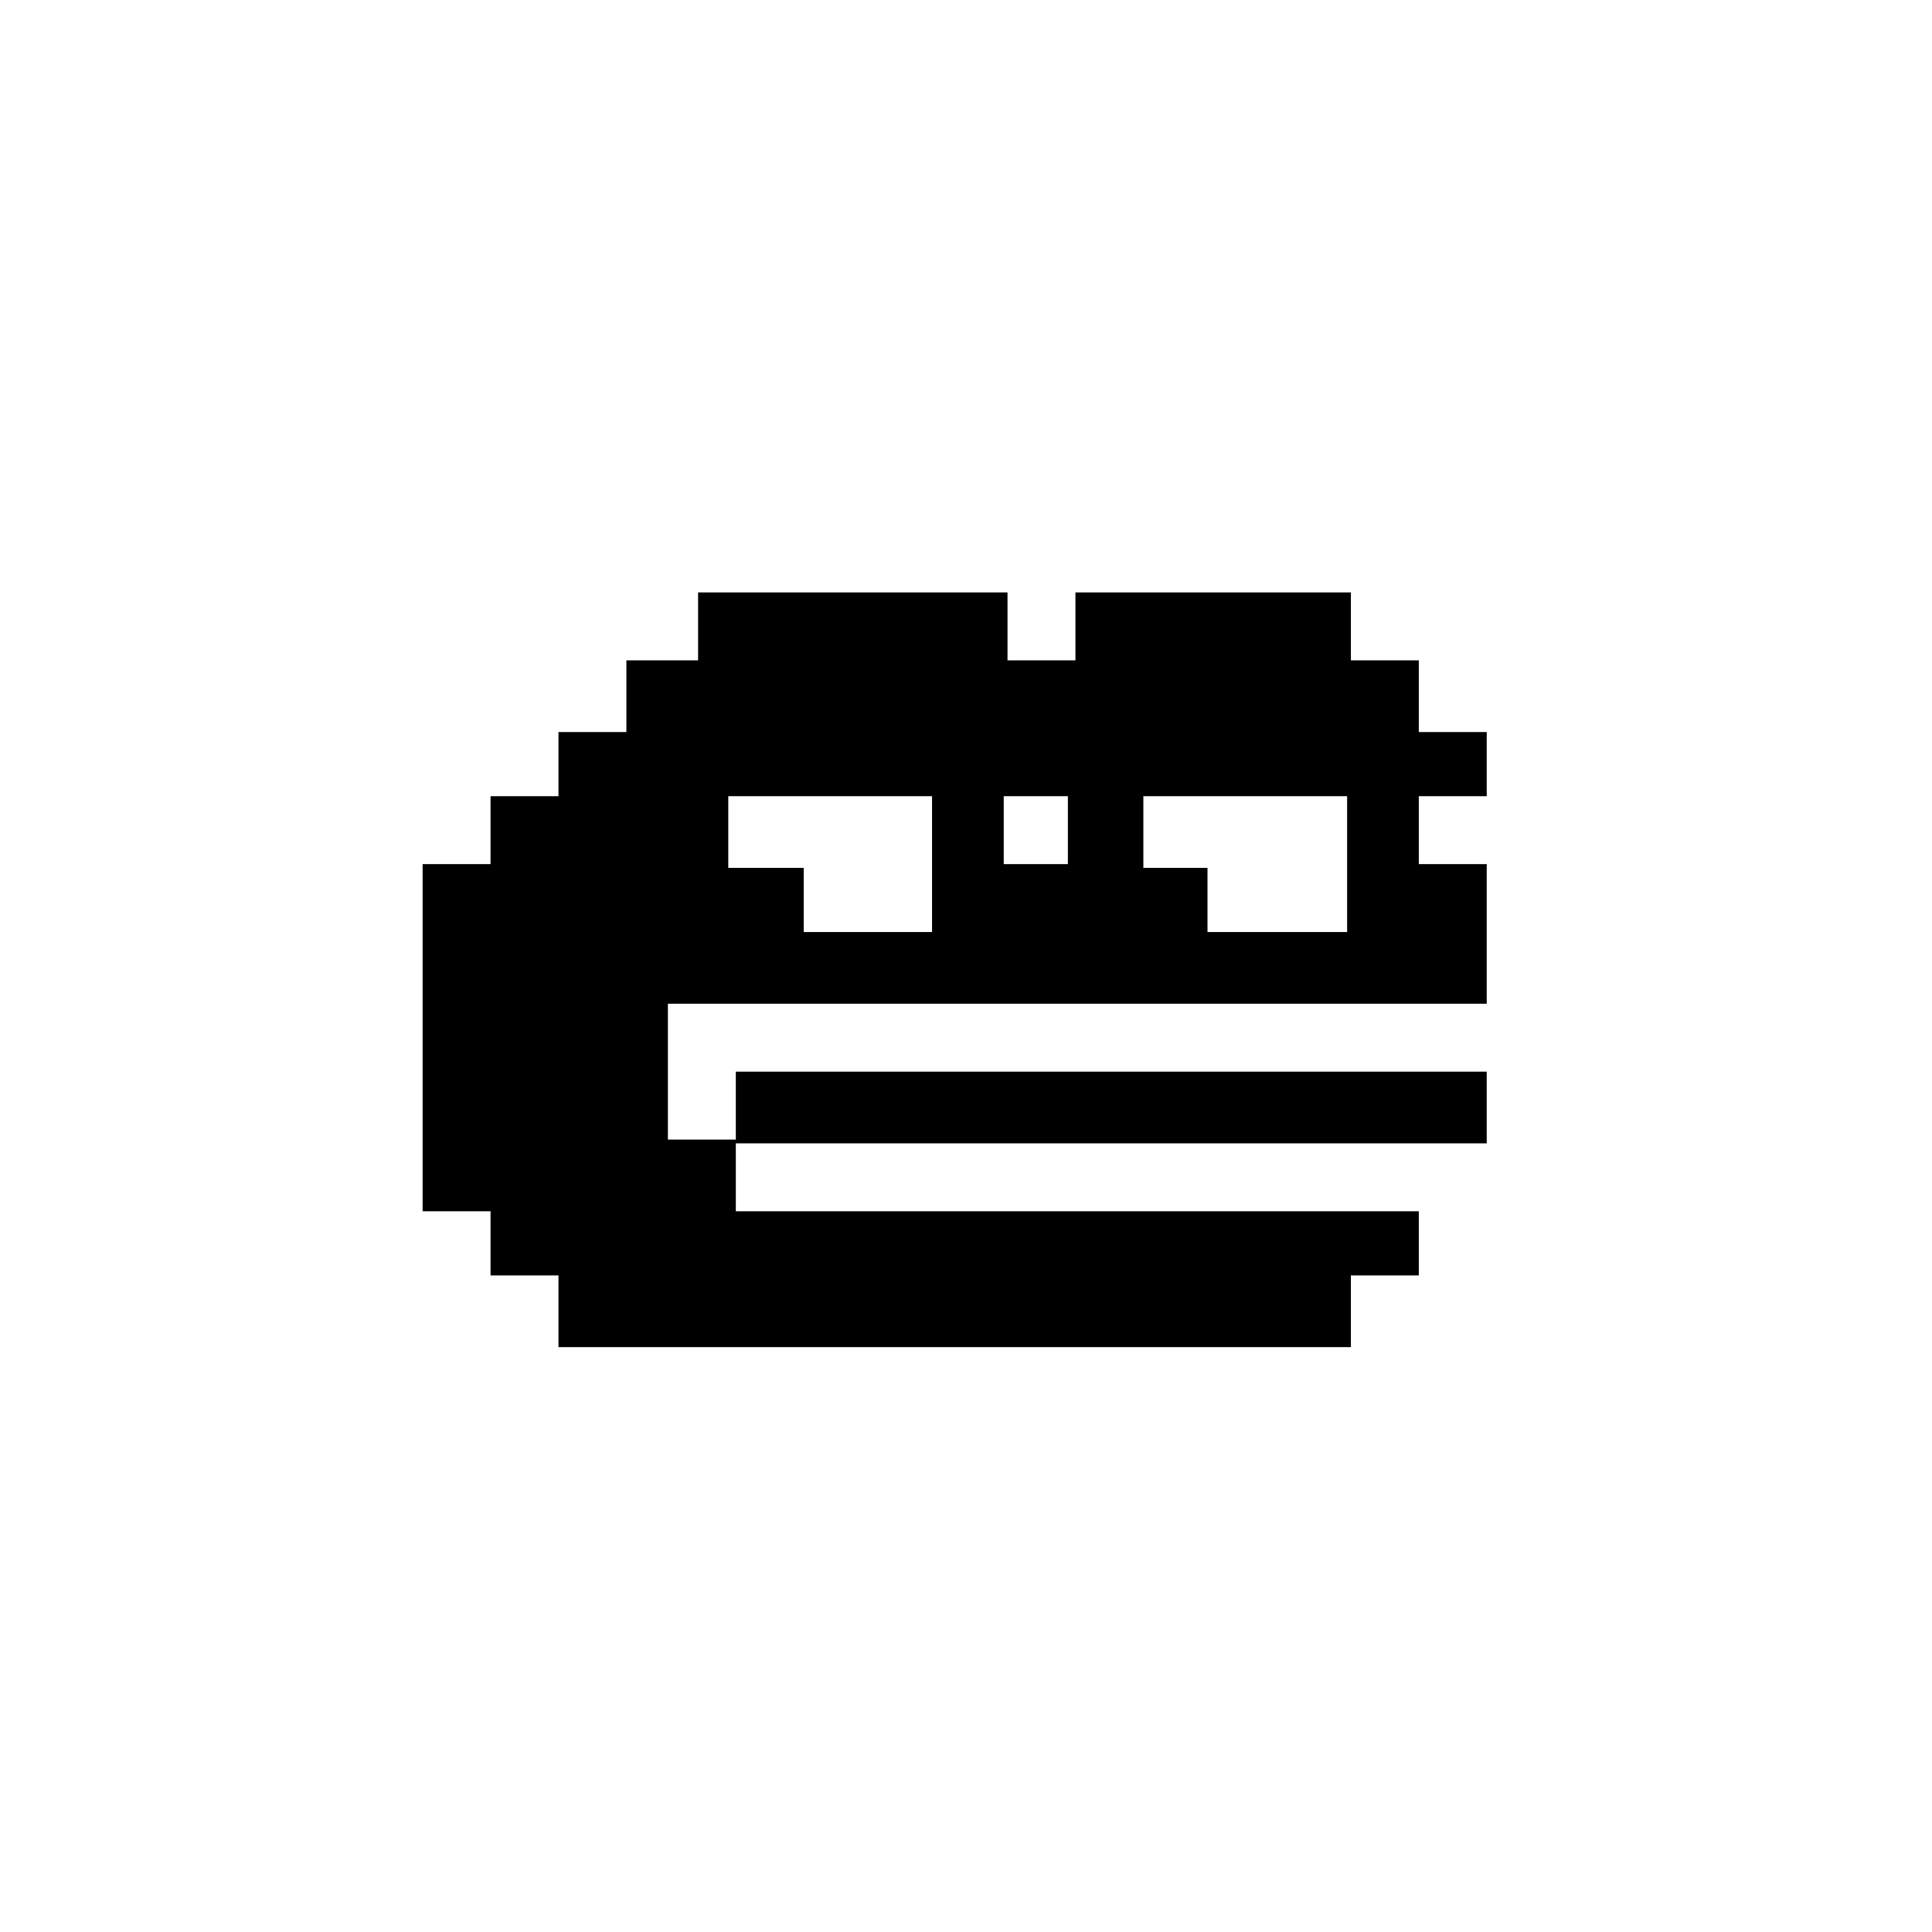 <?xml version="1.0" standalone="no"?>
<!DOCTYPE svg PUBLIC "-//W3C//DTD SVG 20010904//EN"
 "http://www.w3.org/TR/2001/REC-SVG-20010904/DTD/svg10.dtd">
<svg version="1.0" xmlns="http://www.w3.org/2000/svg"
 width="512pt" height="512pt" viewBox="0 0 512 512"
 preserveAspectRatio="xMidYMid meet">
<g transform="translate(0,512) scale(0.1,-0.1)"
fill="#000000" stroke="none">
<path d="M1850 3460 l0 -90 -95 0 -95 0 0 -95 0 -95 -90 0 -90 0 0 -85 0 -85
-90 0 -90 0 0 -90 0 -90 -90 0 -90 0 0 -460 0 -460 90 0 90 0 0 -85 0 -85 90
0 90 0 0 -95 0 -95 1050 0 1050 0 0 95 0 95 90 0 90 0 0 85 0 85 -905 0 -905
0 0 90 0 90 995 0 995 0 0 95 0 95 -995 0 -995 0 0 -90 0 -90 -90 0 -90 0 0
180 0 180 1085 0 1085 0 0 185 0 185 -90 0 -90 0 0 90 0 90 90 0 90 0 0 85 0
85 -90 0 -90 0 0 95 0 95 -90 0 -90 0 0 90 0 90 -365 0 -365 0 0 -90 0 -90
-90 0 -90 0 0 90 0 90 -410 0 -410 0 0 -90z m620 -630 l0 -180 -170 0 -170 0
0 85 0 85 -100 0 -100 0 0 95 0 95 270 0 270 0 0 -180z m360 90 l0 -90 -85 0
-85 0 0 90 0 90 85 0 85 0 0 -90z m740 -90 l0 -180 -185 0 -185 0 0 85 0 85
-85 0 -85 0 0 95 0 95 270 0 270 0 0 -180z"/>
</g>
</svg>
